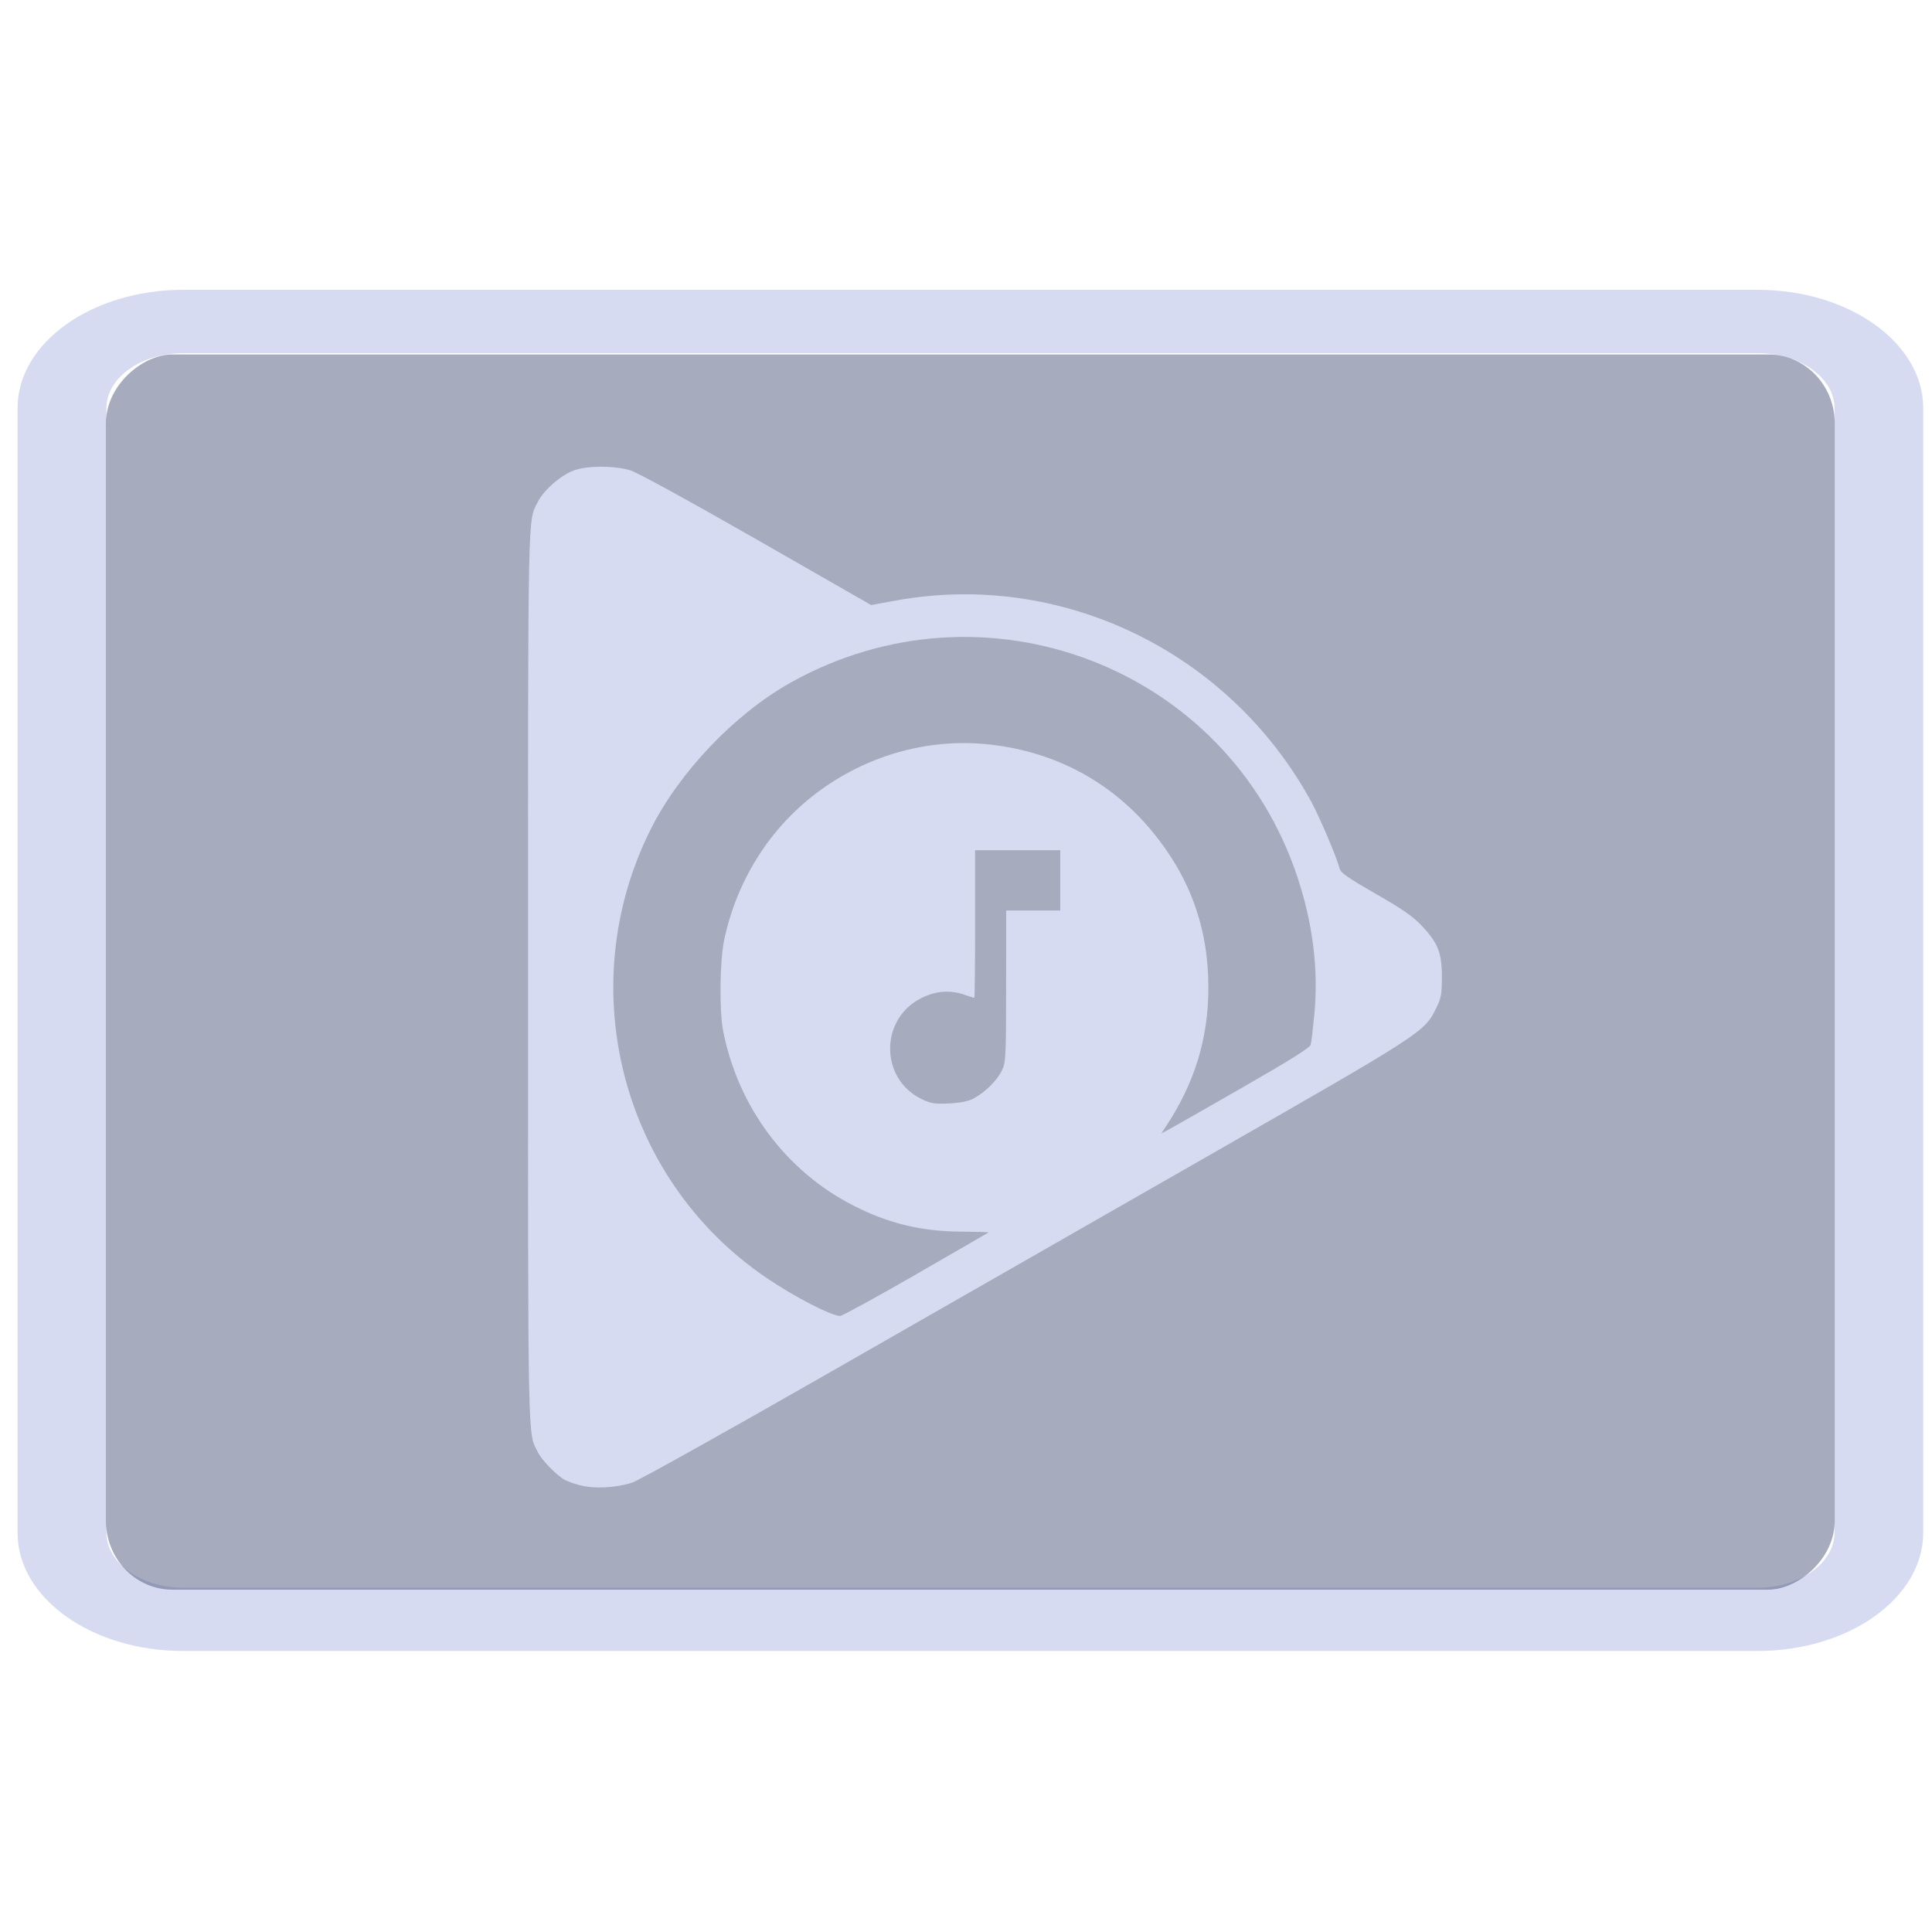 <?xml version="1.0" encoding="UTF-8" standalone="no"?>
<svg
   inkscape:version="1.1.1 (3bf5ae0d25, 2021-09-20)"
   sodipodi:docname="kaffeine.svg"
   id="svg44"
   version="1.1"
   height="22"
   width="22"
   style="enable-background:new"
   xmlns:inkscape="http://www.inkscape.org/namespaces/inkscape"
   xmlns:sodipodi="http://sodipodi.sourceforge.net/DTD/sodipodi-0.dtd"
   xmlns:xlink="http://www.w3.org/1999/xlink"
   xmlns="http://www.w3.org/2000/svg"
   xmlns:svg="http://www.w3.org/2000/svg"
   xmlns:rdf="http://www.w3.org/1999/02/22-rdf-syntax-ns#"
   xmlns:cc="http://creativecommons.org/ns#"
   xmlns:dc="http://purl.org/dc/elements/1.1/">
  <g
     id="22-22-kaffeine">
    <path
       id="path6"
       d="m 0,0 h 22 c 0,0 0,0 0,0 v 22 c 0,0 0,0 0,0 H 0 c 0,0 0,0 0,0 V 0 c 0,0 0,0 0,0 z"
       style="opacity:0" />
    <path
       d="M 0.2,17.455 V 4.647 C 0.2,3.904 1.046,3.3 2.086,3.3 H 20.014 C 21.054,3.3 21.9,3.904 21.9,4.647 V 17.453 c 0,0.743 -0.846,1.347 -1.886,1.347 H 2.088 C 1.046,18.802 0.2,18.198 0.2,17.455 Z M 20.89,4.647 c 0,-0.344 -0.394,-0.626 -0.876,-0.626 H 2.088 c -0.482,0 -0.876,0.281 -0.876,0.626 V 17.453 c 0,0.344 0.394,0.626 0.876,0.626 H 20.014 c 0.482,0 0.876,-0.281 0.876,-0.626 z"
       id="path2-3"
       style="fill:#d6dbf1;fill-opacity:1;stroke-width:0.213;enable-background:new" />
    <rect
       style="fill:#4e5a7e;fill-opacity:0.502;stroke:none;stroke-width:0.44;enable-background:new"
       id="center-3-35-6"
       width="14.066"
       height="19.685"
       x="4.036"
       y="-20.892"
       ry="0.757"
       transform="rotate(90)"
       rx="0.781" />
    <path
       style="color:#d5c289;fill:#d6dbf1;fill-opacity:1;stroke-width:0.775;enable-background:new"
       class="ColorScheme-Text"
       d="m 6.609,16.915 c -0.069,-0.019 -0.148,-0.047 -0.175,-0.062 -0.093,-0.05 -0.26,-0.22 -0.309,-0.316 -0.117,-0.229 -0.112,0.006 -0.112,-5.412 0,-5.423 -0.005,-5.182 0.113,-5.413 0.07,-0.136 0.266,-0.305 0.414,-0.357 0.155,-0.054 0.451,-0.054 0.635,-9.3e-5 0.08,0.024 0.647,0.334 1.439,0.787 l 1.306,0.748 0.278,-0.051 c 1.887,-0.344 3.796,0.579 4.73,2.284 0.098,0.179 0.295,0.641 0.327,0.77 0.012,0.046 0.1,0.107 0.407,0.283 0.299,0.171 0.423,0.256 0.522,0.36 0.19,0.199 0.235,0.312 0.235,0.588 1.6e-5,0.197 -0.008,0.241 -0.065,0.357 -0.134,0.272 -0.151,0.283 -2.599,1.683 -1.244,0.711 -3.2,1.83 -4.347,2.487 -1.157,0.662 -2.143,1.212 -2.214,1.234 -0.188,0.058 -0.435,0.07 -0.585,0.028 z m 3.819,-2.402 c 0.452,-0.26 0.825,-0.475 0.829,-0.479 0.004,-0.004 -0.133,-0.008 -0.304,-0.009 -0.459,-0.002 -0.833,-0.092 -1.235,-0.297 C 8.951,13.337 8.405,12.605 8.235,11.741 8.189,11.506 8.196,10.941 8.247,10.699 8.392,10.023 8.764,9.432 9.301,9.028 9.859,8.608 10.546,8.41 11.221,8.473 c 0.761,0.072 1.414,0.412 1.892,0.986 0.435,0.522 0.647,1.105 0.647,1.785 6.74e-4,0.581 -0.157,1.093 -0.491,1.595 l -0.045,0.068 0.083,-0.044 c 0.046,-0.024 0.425,-0.241 0.844,-0.481 0.533,-0.306 0.765,-0.451 0.774,-0.485 0.008,-0.027 0.026,-0.185 0.042,-0.351 C 15.015,11.04 14.95,10.518 14.774,9.987 13.98,7.594 11.207,6.534 8.996,7.777 8.364,8.133 7.737,8.791 7.41,9.442 6.51,11.239 7.075,13.431 8.729,14.552 c 0.323,0.219 0.733,0.43 0.838,0.433 0.021,4.73e-4 0.409,-0.212 0.861,-0.471 z m 0.663,-2.008 c 0.129,-0.067 0.269,-0.208 0.322,-0.324 0.04,-0.088 0.044,-0.17 0.044,-0.955 l 5.2e-4,-0.858 h 0.308 0.308 V 10.024 9.681 h -0.485 -0.485 v 0.841 c 0,0.462 -0.004,0.841 -0.009,0.841 -0.005,0 -0.054,-0.016 -0.11,-0.035 -0.165,-0.058 -0.327,-0.046 -0.494,0.038 -0.476,0.238 -0.472,0.922 0.007,1.151 0.103,0.049 0.146,0.056 0.309,0.048 0.131,-0.006 0.218,-0.024 0.284,-0.058 z"
       id="path58-3-6-7" />
  </g>
  <sodipodi:namedview
     showguides="true"
     inkscape:current-layer="svg44"
     inkscape:window-maximized="1"
     inkscape:window-y="0"
     inkscape:window-x="0"
     inkscape:cy="7.1875"
     inkscape:cx="-3.125"
     inkscape:zoom="8"
     showgrid="false"
     id="namedview46"
     inkscape:window-height="1007"
     inkscape:window-width="1920"
     inkscape:pageshadow="2"
     inkscape:pageopacity="0"
     guidetolerance="10"
     gridtolerance="10"
     objecttolerance="10"
     borderopacity="1"
     bordercolor="#000000"
     pagecolor="#ffffff"
     inkscape:document-rotation="0"
     inkscape:lockguides="false"
     inkscape:showpageshadow="false"
     inkscape:pagecheckerboard="0">
    <inkscape:grid
       id="grid845"
       type="xygrid"
       originx="-32"
       originy="-10" />
  </sodipodi:namedview>
  <defs
     id="defs4">
    <linearGradient
       id="linearGradient5606"
       inkscape:swatch="solid">
      <stop
         style="stop-color:#000000"
         offset="0"
         id="stop5608" />
    </linearGradient>
    <linearGradient
       xlink:href="#1"
       id="9"
       gradientUnits="userSpaceOnUse"
       x1="252.725"
       y1="388.505"
       x2="255.415"
       y2="-76.617"
       gradientTransform="matrix(0.029,0,0,0.027,8.345,8.845)" />
    <linearGradient
       id="1">
      <stop
         stop-color="#f9f9f9"
         id="stop2" />
      <stop
         offset="1"
         stop-color="#afafaf"
         id="stop4" />
    </linearGradient>
    <linearGradient
       id="oomox"
       x1="1.48"
       x2="1.48"
       y1="0.473"
       y2="14.665"
       gradientTransform="matrix(0.946,0,0,1.057,7.824,8.098)"
       gradientUnits="userSpaceOnUse">
      <stop
         offset="0%"
         style="stop-color:#303b3d; stop-opacity:1"
         id="stop18" />
      <stop
         offset="100%"
         style="stop-color:#bc985d; stop-opacity:1"
         id="stop20" />
    </linearGradient>
  </defs>
  <g
     id="g34"
     transform="matrix(0,0.233,-0.326,0,0.287,-5.332)">
    <g
       id="g32">
      <g
         id="g30">
        <g
           id="g28">
          <g
             id="g26">
            <g
               id="g24">
              <g
                 id="g22" />
            </g>
          </g>
        </g>
      </g>
    </g>
  </g>
  <g
     id="g52"
     transform="matrix(0,0.233,-0.326,0,0.287,-5.332)">
    <g
       id="g50">
      <g
         id="g48">
        <g
           id="g46">
          <g
             id="g44">
            <g
               id="g42">
              <g
                 id="g40" />
            </g>
          </g>
        </g>
      </g>
    </g>
  </g>
  <g
     id="g70"
     transform="matrix(0,0.233,-0.326,0,0.287,-5.332)">
    <g
       id="g68">
      <g
         id="g66">
        <g
           id="g64">
          <g
             id="g62">
            <g
               id="g60">
              <g
                 id="g58" />
            </g>
          </g>
        </g>
      </g>
    </g>
  </g>
  <g
     id="g88"
     transform="matrix(0,0.233,-0.326,0,0.287,-5.332)">
    <g
       id="g86">
      <g
         id="g84">
        <g
           id="g82">
          <g
             id="g80">
            <g
               id="g78">
              <g
                 id="g76" />
            </g>
          </g>
        </g>
      </g>
    </g>
  </g>
  <g
     id="g106"
     transform="matrix(0,0.233,-0.326,0,0.287,-5.332)">
    <g
       id="g104">
      <g
         id="g102">
        <g
           id="g100">
          <g
             id="g98">
            <g
               id="g96">
              <g
                 id="g94" />
            </g>
          </g>
        </g>
      </g>
    </g>
  </g>
  <g
     id="g128"
     transform="matrix(0,0.233,-0.326,0,0.287,-5.332)">
    <g
       id="g126">
      <g
         id="g124">
        <g
           id="g122">
          <g
             id="g120">
            <g
               id="g118">
              <g
                 id="g116">
                <g
                   id="g114" />
              </g>
            </g>
          </g>
        </g>
      </g>
    </g>
  </g>
  <g
     id="g146"
     transform="matrix(0,0.233,-0.326,0,0.287,-5.332)">
    <g
       id="g144">
      <g
         id="g142">
        <g
           id="g140">
          <g
             id="g138">
            <g
               id="g136">
              <g
                 id="g134">
                <g
                   id="g132" />
              </g>
            </g>
          </g>
        </g>
      </g>
    </g>
  </g>
  <g
     id="kaffeine"
     transform="translate(-32,-10)">
    <rect
       id="rect11"
       style="opacity:0.001"
       y="0"
       x="0"
       height="32"
       width="32" />
    <path
       d="M 2,24.264 V 7.738 C 2,6.78 3.091,6 4.433,6 H 27.567 C 28.909,6 30,6.78 30,7.738 V 24.262 c 0,0.959 -1.091,1.738 -2.433,1.738 H 4.436 C 3.091,26.002 2,25.223 2,24.264 Z M 28.697,7.738 c 0,-0.444 -0.508,-0.807 -1.13,-0.807 H 4.436 c -0.622,0 -1.13,0.363 -1.13,0.807 V 24.262 c 0,0.444 0.508,0.807 1.13,0.807 H 27.567 c 0.622,0 1.13,-0.363 1.13,-0.807 z"
       id="path2"
       style="fill:#d6dbf1;fill-opacity:1;stroke-width:0.275" />
    <rect
       style="fill:#4e5a7e;fill-opacity:0.502;stroke:none;stroke-width:0.567"
       id="center-3-35"
       width="18.15"
       height="25.4"
       x="6.95"
       y="-28.7"
       ry="0.977"
       transform="rotate(90)"
       rx="1.008" />
    <path
       style="color:#d5c289;fill:#d6dbf1;fill-opacity:1;enable-background:new"
       class="ColorScheme-Text"
       d="m 10.269,23.568 c -0.089,-0.025 -0.191,-0.061 -0.226,-0.08 -0.121,-0.065 -0.335,-0.284 -0.398,-0.408 -0.151,-0.296 -0.145,0.008 -0.145,-6.983 0,-6.997 -0.006,-6.687 0.146,-6.985 0.09,-0.176 0.343,-0.394 0.534,-0.46 0.201,-0.07 0.583,-0.07 0.819,-1.2e-4 0.104,0.03 0.835,0.431 1.856,1.016 l 1.685,0.966 0.359,-0.065 c 2.435,-0.443 4.899,0.747 6.103,2.947 0.127,0.231 0.38,0.827 0.422,0.993 0.015,0.06 0.128,0.139 0.525,0.365 0.386,0.22 0.545,0.33 0.674,0.465 0.245,0.257 0.303,0.402 0.303,0.759 2e-5,0.255 -0.01,0.311 -0.084,0.461 -0.172,0.351 -0.195,0.366 -3.353,2.172 -1.605,0.918 -4.129,2.362 -5.61,3.209 -1.493,0.855 -2.765,1.563 -2.857,1.592 -0.243,0.075 -0.562,0.091 -0.755,0.036 z m 4.928,-3.099 c 0.583,-0.335 1.065,-0.613 1.07,-0.619 0.005,-0.005 -0.171,-0.011 -0.393,-0.012 -0.592,-0.003 -1.074,-0.119 -1.594,-0.384 -0.989,-0.504 -1.694,-1.448 -1.913,-2.563 -0.06,-0.303 -0.051,-1.032 0.016,-1.344 0.186,-0.872 0.667,-1.635 1.359,-2.156 0.72,-0.542 1.607,-0.798 2.478,-0.716 0.982,0.093 1.824,0.531 2.441,1.272 0.562,0.674 0.834,1.425 0.835,2.303 8.68e-4,0.75 -0.202,1.411 -0.633,2.059 l -0.058,0.088 0.107,-0.057 c 0.059,-0.032 0.549,-0.311 1.088,-0.62 0.688,-0.395 0.987,-0.582 0.999,-0.626 0.01,-0.035 0.034,-0.239 0.054,-0.453 0.061,-0.653 -0.023,-1.327 -0.25,-2.012 -1.025,-3.087 -4.601,-4.455 -7.454,-2.851 -0.816,0.459 -1.626,1.309 -2.046,2.148 -1.162,2.319 -0.433,5.147 1.701,6.593 0.416,0.282 0.945,0.555 1.082,0.558 0.027,6.1e-4 0.527,-0.273 1.111,-0.608 z m 0.856,-2.591 c 0.167,-0.086 0.347,-0.268 0.416,-0.418 0.052,-0.114 0.057,-0.22 0.057,-1.232 l 6.72e-4,-1.108 h 0.397 0.397 v -0.443 -0.443 h -0.626 -0.626 v 1.085 c 0,0.597 -0.005,1.085 -0.011,1.085 -0.006,0 -0.07,-0.021 -0.141,-0.046 -0.213,-0.075 -0.421,-0.059 -0.637,0.048 -0.614,0.307 -0.608,1.19 0.009,1.485 0.133,0.063 0.189,0.072 0.399,0.062 0.169,-0.008 0.282,-0.031 0.367,-0.075 z"
       id="path58-3-6" />
  </g>
</svg>
